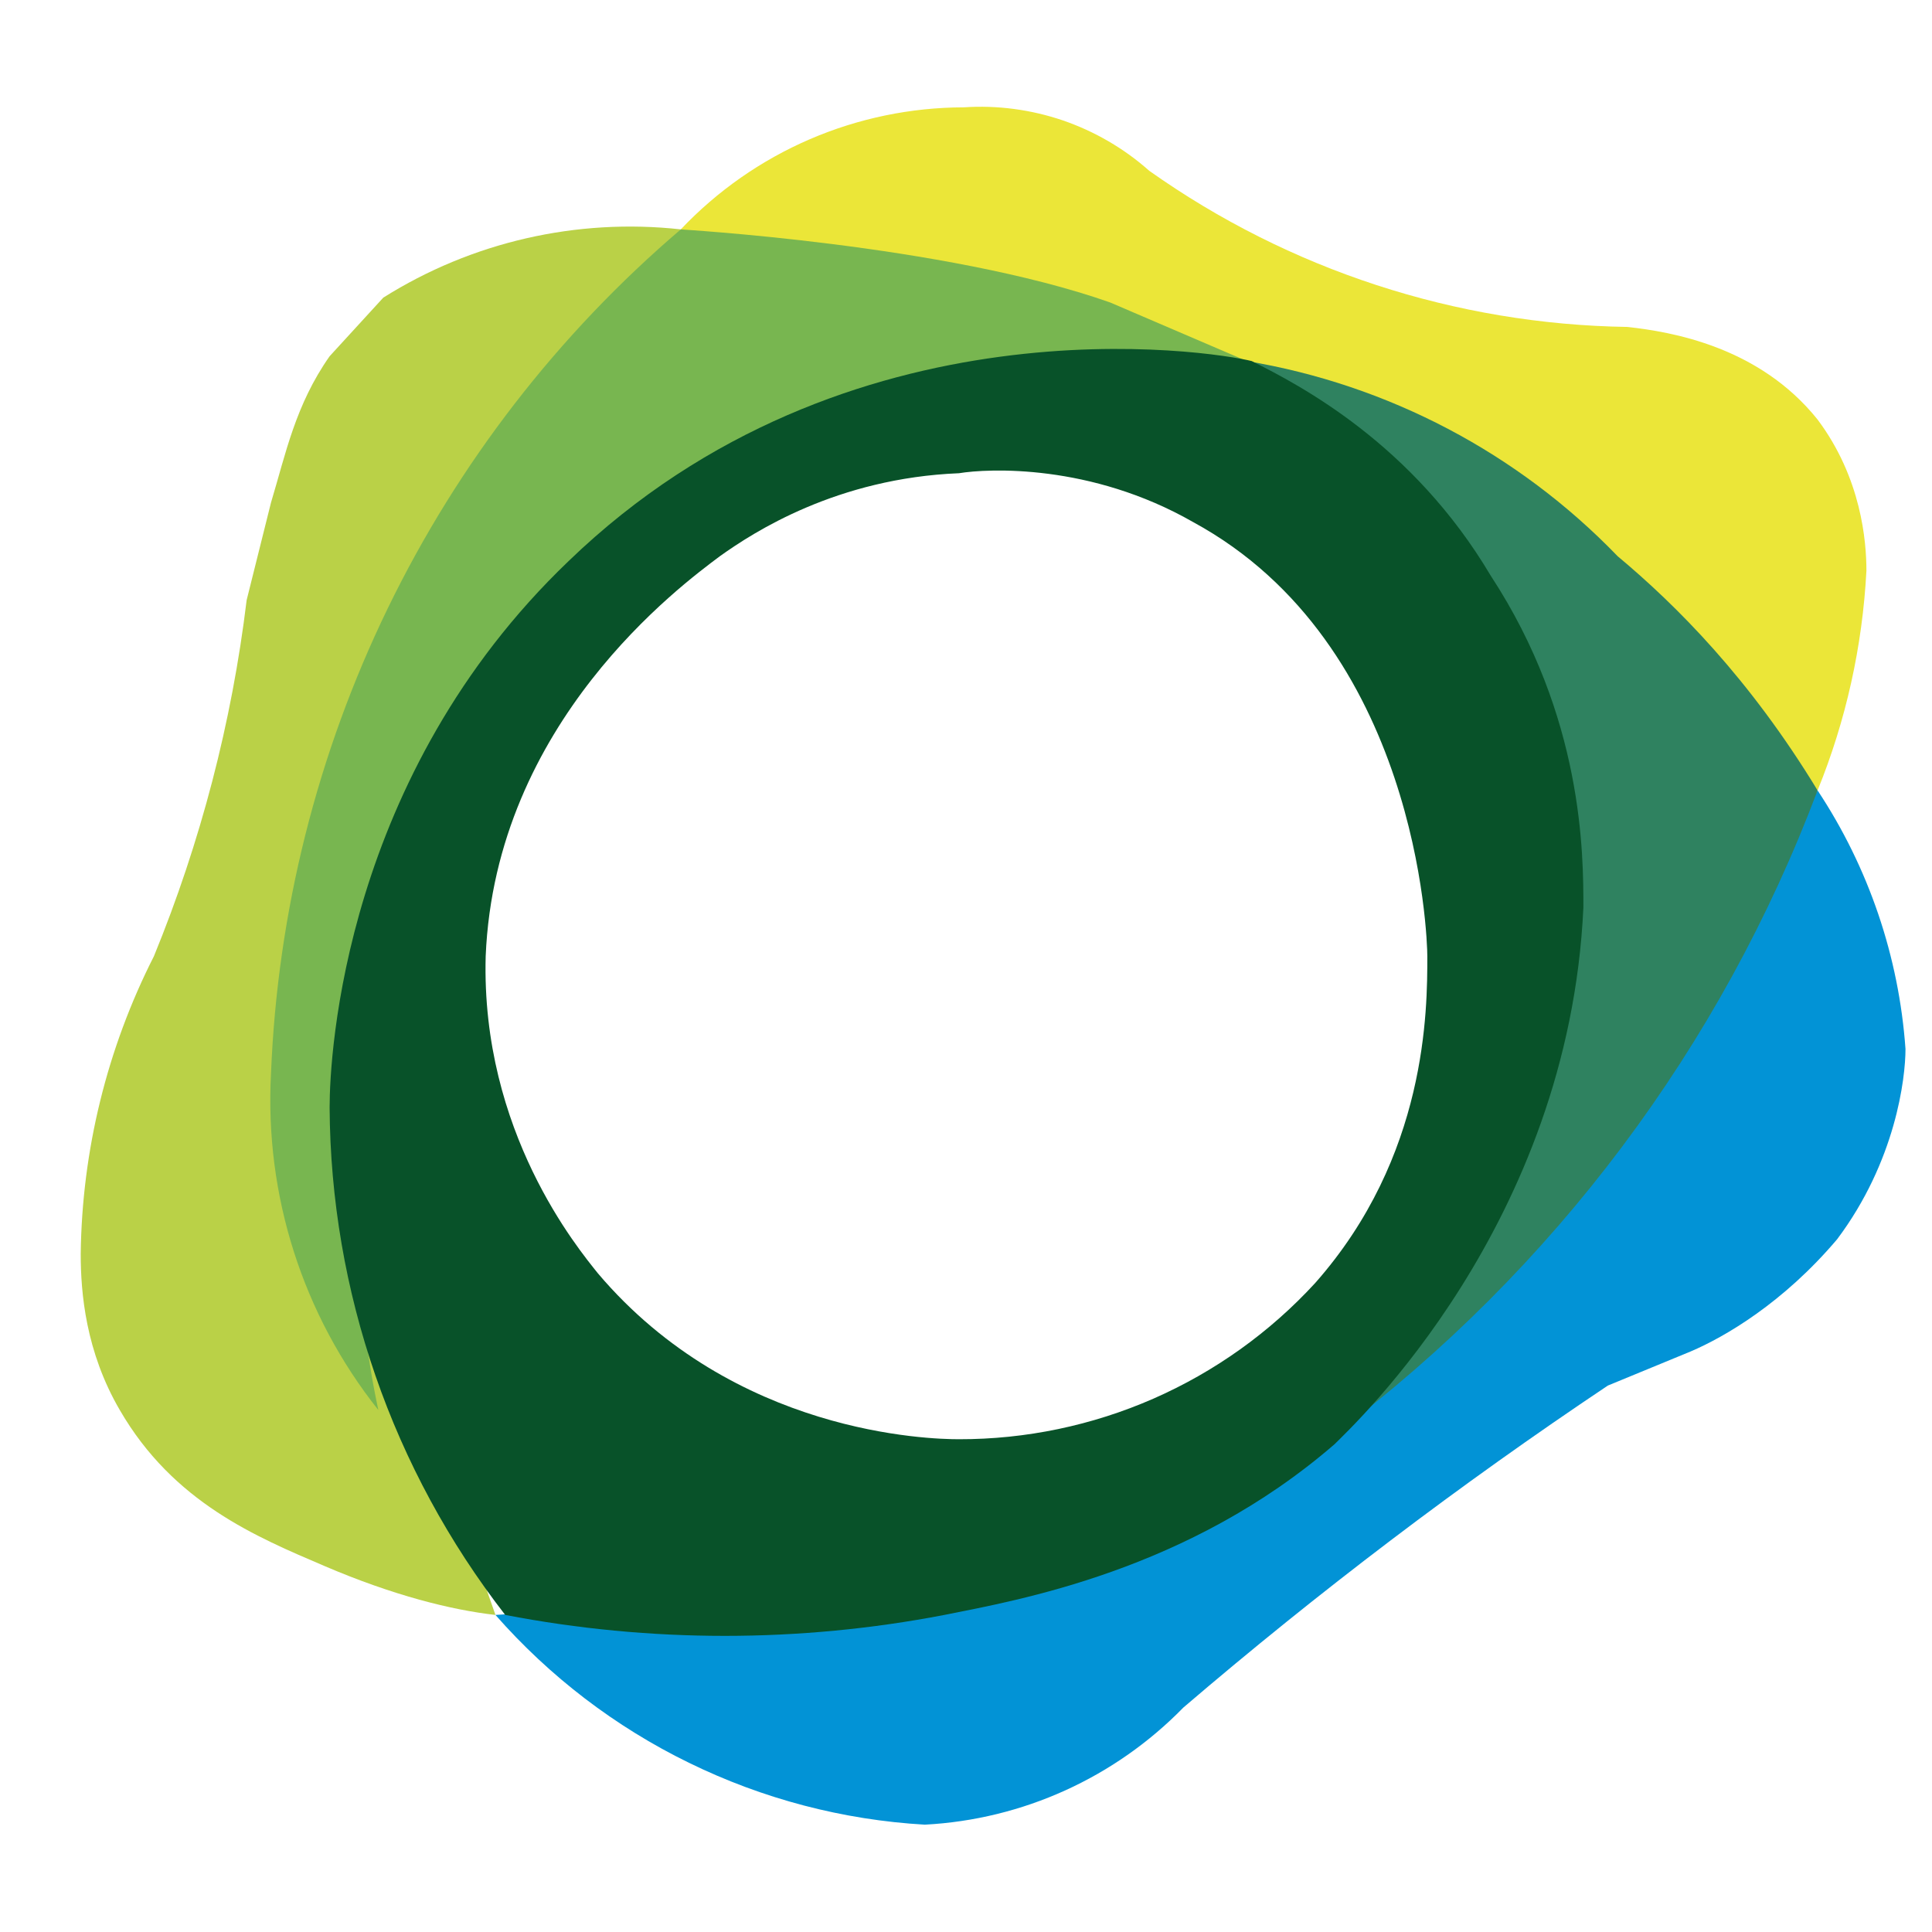 <svg
  width="20"
  height="20"
  viewBox="0 0 18 16"
  fill="none"
  xmlns="http://www.w3.org/2000/svg"
>
<g clipPath="url(#clip0_5_2943)">
<path
      d="M4.616 14.046C5.12 14.62 5.733 15.089 6.42 15.424C7.107 15.76 7.853 15.956 8.616 16C9.528 15.952 10.387 15.562 11.025 14.909C12.283 13.832 13.603 12.83 14.98 11.909L15.752 11.591C16.071 11.455 16.616 11.137 17.116 10.546C17.662 9.818 17.753 9.046 17.753 8.773C17.692 7.913 17.41 7.083 16.934 6.364C15.692 8.577 13.913 10.441 11.76 11.783C9.606 13.126 7.15 13.904 4.616 14.046Z"
      fill="#0293D6"
    />
<path
      d="M6.343 1.137C6.683 0.778 7.091 0.493 7.545 0.297C7.998 0.102 8.486 0.001 8.98 0C9.292 -0.021 9.606 0.021 9.903 0.122C10.199 0.224 10.473 0.383 10.707 0.591C12.011 1.515 13.564 2.022 15.162 2.046C15.571 2.091 16.389 2.228 16.934 2.909C17.343 3.455 17.389 4.046 17.389 4.318C17.352 5.021 17.199 5.712 16.934 6.364L6.343 1.137Z"
      fill="#EBE638"
    />
<path
      d="M4.616 14.046C4.207 14 3.662 13.864 3.025 13.591C2.389 13.319 1.616 13 1.116 12.137C0.798 11.591 0.752 11.046 0.752 10.682C0.764 9.718 0.997 8.769 1.434 7.909C1.869 6.847 2.16 5.731 2.298 4.591L2.525 3.682C2.662 3.228 2.752 2.773 3.071 2.319L3.571 1.773C4.396 1.254 5.374 1.03 6.343 1.137C5.045 2.994 4.211 5.135 3.91 7.381C3.61 9.627 3.852 11.913 4.616 14.046Z"
      fill="#BAD147"
    />
<path
      d="M6.343 1.137C6.298 1.137 8.798 1.273 10.343 1.818L11.616 2.364C11.116 2.318 7.934 2.182 5.525 4.591C2.48 7.682 3.48 11.909 3.525 12.137C2.819 11.249 2.464 10.133 2.525 9C2.585 7.497 2.955 6.023 3.612 4.669C4.269 3.316 5.199 2.113 6.343 1.137Z"
      fill="#78B650"
    />
<path
      d="M12.434 12.364C13.294 10.801 13.675 9.019 13.53 7.241C13.384 5.463 12.719 3.767 11.616 2.364C12.933 2.584 14.144 3.221 15.071 4.182C15.616 4.637 16.298 5.318 16.934 6.364C16.035 8.751 14.474 10.833 12.434 12.364Z"
      fill="#2F8260"
    />
<path
      d="M13.889 4.364C13.162 3.137 12.116 2.591 11.662 2.364C11.298 2.273 7.889 1.727 5.298 4.227C3.207 6.227 3.071 8.818 3.071 9.318C3.08 11.031 3.656 12.693 4.707 14.046C6.058 14.306 7.447 14.306 8.798 14.046C9.48 13.909 11.071 13.636 12.434 12.455C12.616 12.273 14.616 10.409 14.752 7.455C14.752 6.955 14.752 5.682 13.889 4.364ZM12.252 10.955C11.83 11.414 11.318 11.78 10.746 12.031C10.175 12.281 9.558 12.41 8.934 12.409C8.662 12.409 6.843 12.364 5.571 10.864C5.389 10.636 4.48 9.546 4.525 7.909C4.616 5.727 6.343 4.455 6.707 4.182C7.025 3.955 7.798 3.455 8.934 3.409C9.207 3.364 10.162 3.318 11.116 3.864C13.207 5 13.298 7.727 13.298 7.909C13.298 8.409 13.298 9.773 12.252 10.955Z"
      fill="#085229"
    />
</g>
<defs>
<clipPath id="clip0_5_2943">
<rect
        width="17"
        height="16"
        fill="white"
        transform="translate(0.752 0)"
      />
</clipPath>
</defs>
</svg>
